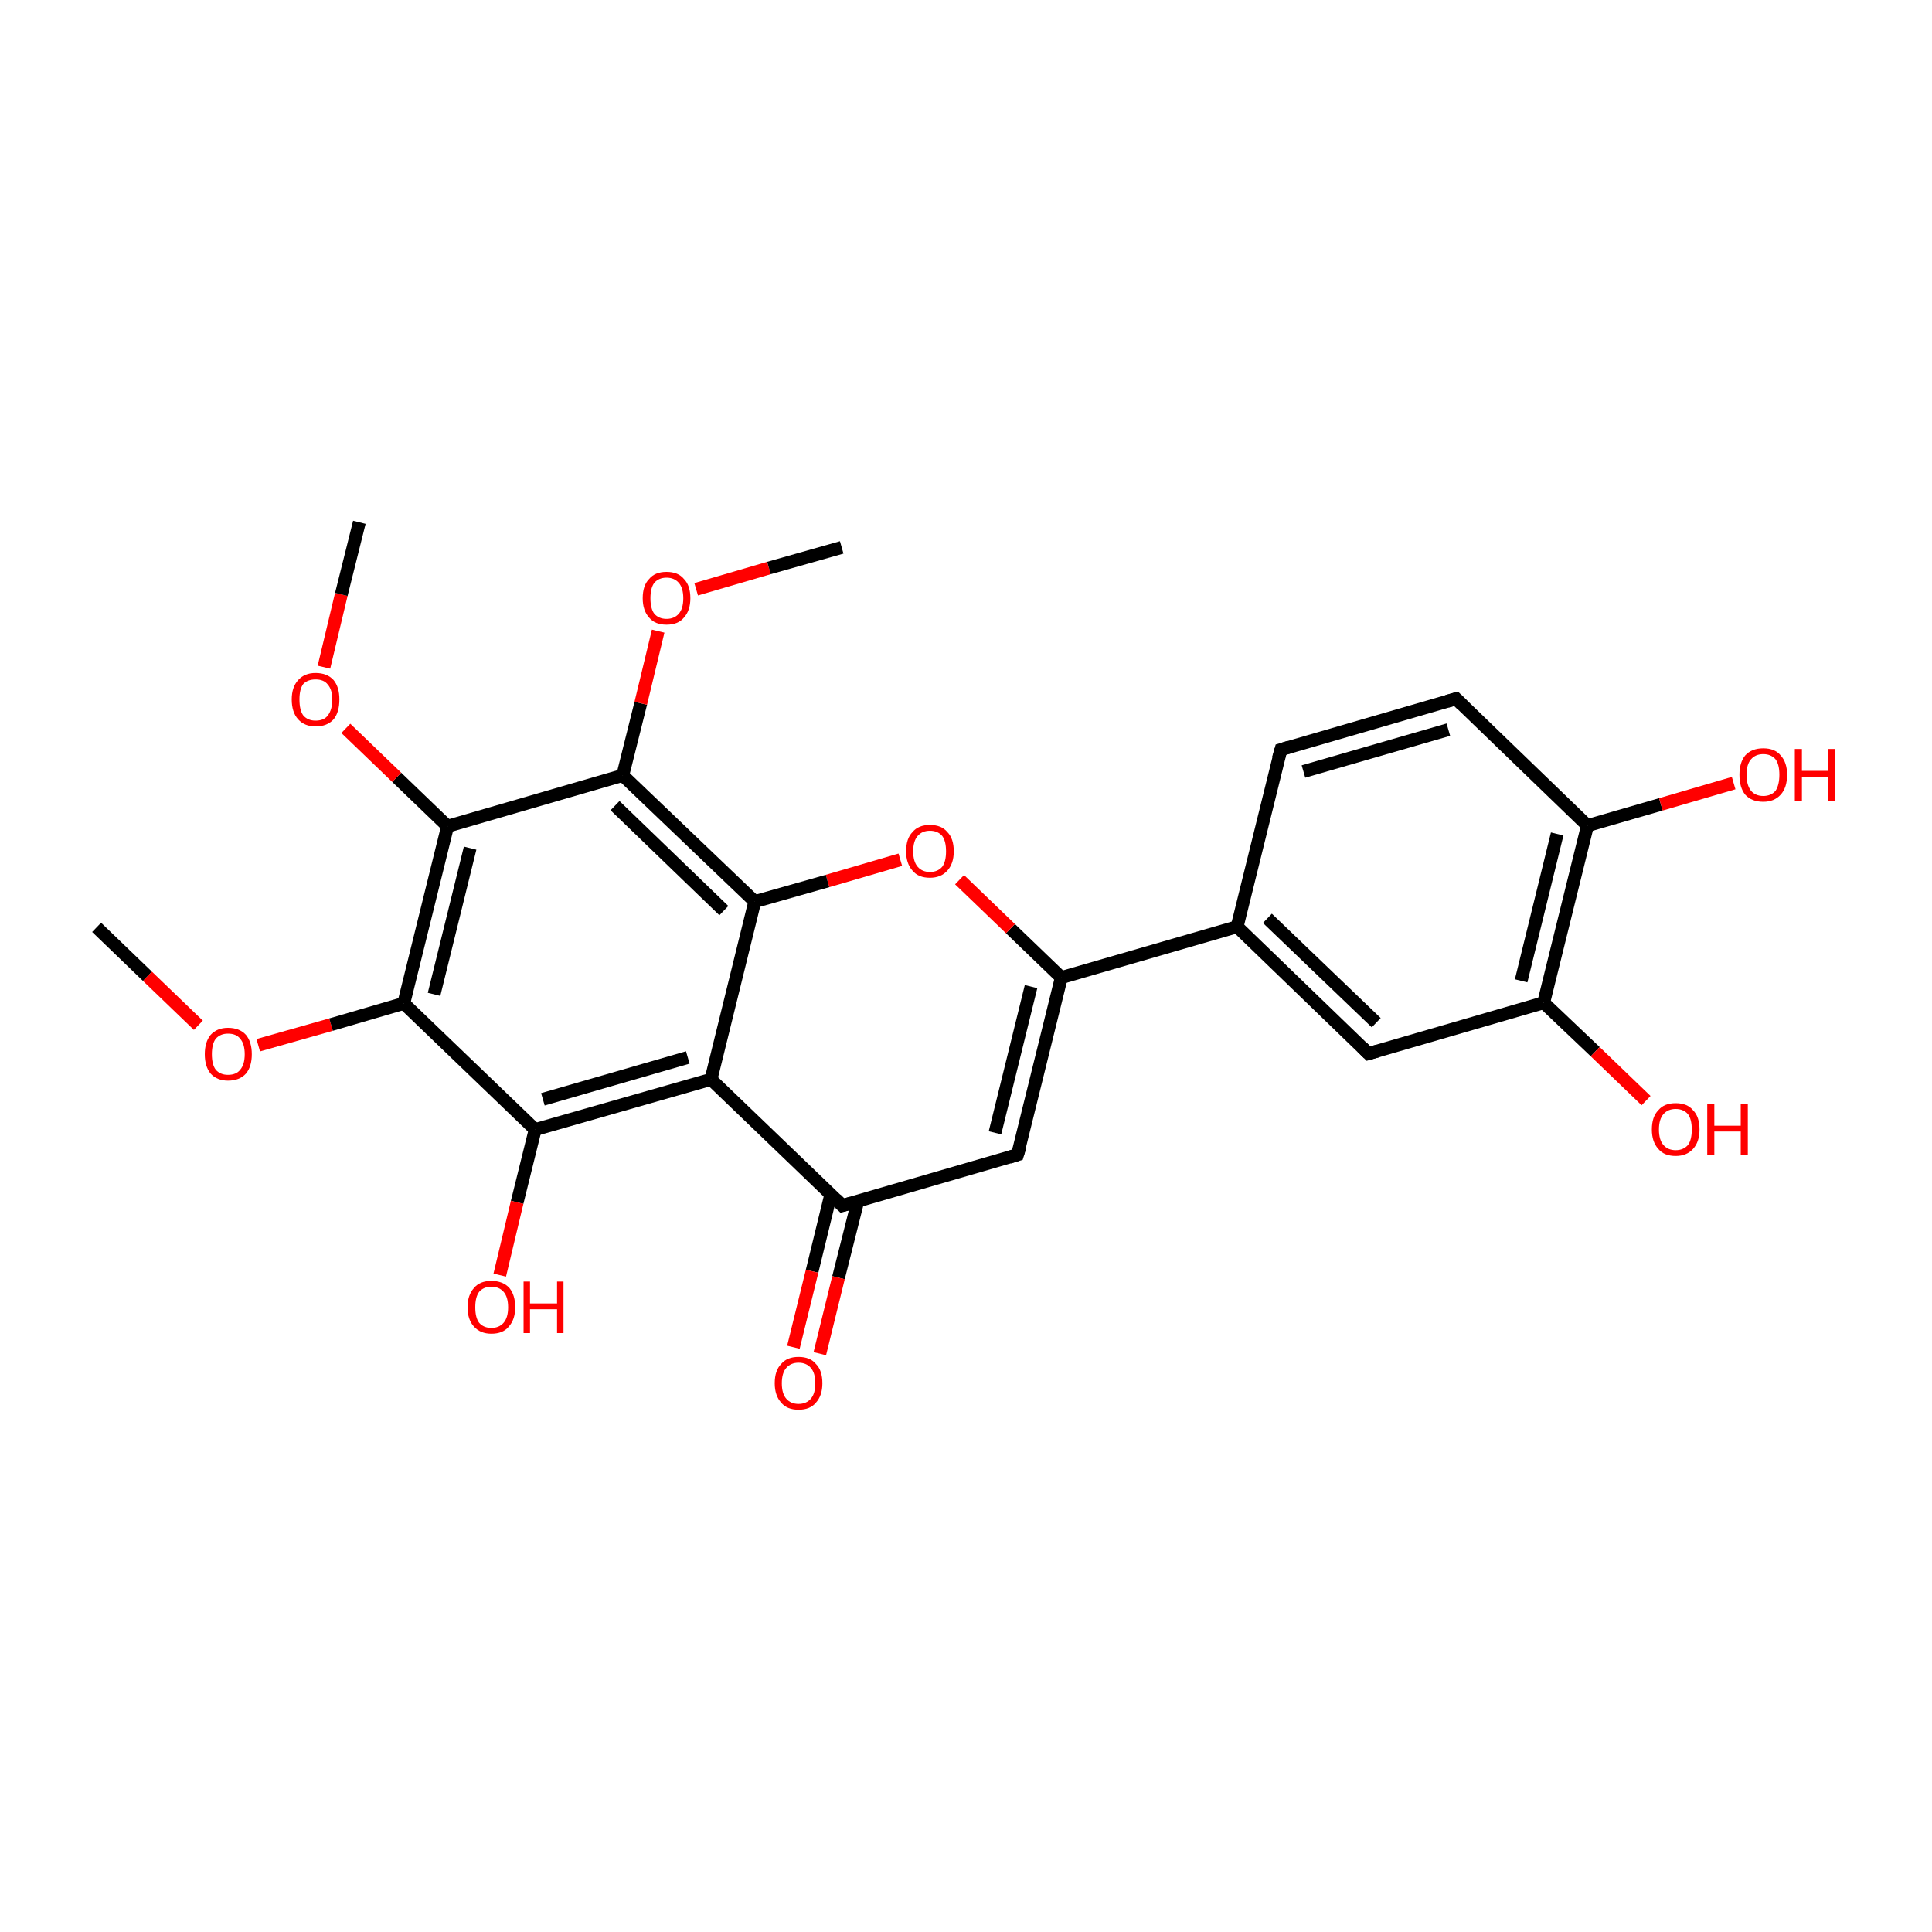 <?xml version='1.0' encoding='iso-8859-1'?>
<svg version='1.1' baseProfile='full'
              xmlns='http://www.w3.org/2000/svg'
                      xmlns:rdkit='http://www.rdkit.org/xml'
                      xmlns:xlink='http://www.w3.org/1999/xlink'
                  xml:space='preserve'
width='300px' height='300px' viewBox='0 0 300 300'>
<!-- END OF HEADER -->
<rect style='opacity:1.0;fill:transparent;stroke:none' width='300.0' height='300.0' x='0.0' y='0.0'> </rect>
<path class='bond-0 atom-0 atom-1' d='M 15.0,144.0 L 22.9,151.6' style='fill:none;fill-rule:evenodd;stroke:#000000;stroke-width:2.0px;stroke-linecap:butt;stroke-linejoin:miter;stroke-opacity:1' />
<path class='bond-0 atom-0 atom-1' d='M 22.9,151.6 L 30.8,159.2' style='fill:none;fill-rule:evenodd;stroke:#FF0000;stroke-width:2.0px;stroke-linecap:butt;stroke-linejoin:miter;stroke-opacity:1' />
<path class='bond-1 atom-1 atom-2' d='M 40.1,162.3 L 51.4,159.1' style='fill:none;fill-rule:evenodd;stroke:#FF0000;stroke-width:2.0px;stroke-linecap:butt;stroke-linejoin:miter;stroke-opacity:1' />
<path class='bond-1 atom-1 atom-2' d='M 51.4,159.1 L 62.7,155.8' style='fill:none;fill-rule:evenodd;stroke:#000000;stroke-width:2.0px;stroke-linecap:butt;stroke-linejoin:miter;stroke-opacity:1' />
<path class='bond-2 atom-2 atom-3' d='M 62.7,155.8 L 69.5,128.3' style='fill:none;fill-rule:evenodd;stroke:#000000;stroke-width:2.0px;stroke-linecap:butt;stroke-linejoin:miter;stroke-opacity:1' />
<path class='bond-2 atom-2 atom-3' d='M 67.4,154.4 L 73.0,131.7' style='fill:none;fill-rule:evenodd;stroke:#000000;stroke-width:2.0px;stroke-linecap:butt;stroke-linejoin:miter;stroke-opacity:1' />
<path class='bond-3 atom-3 atom-4' d='M 69.5,128.3 L 96.7,120.4' style='fill:none;fill-rule:evenodd;stroke:#000000;stroke-width:2.0px;stroke-linecap:butt;stroke-linejoin:miter;stroke-opacity:1' />
<path class='bond-4 atom-4 atom-5' d='M 96.7,120.4 L 117.2,140.0' style='fill:none;fill-rule:evenodd;stroke:#000000;stroke-width:2.0px;stroke-linecap:butt;stroke-linejoin:miter;stroke-opacity:1' />
<path class='bond-4 atom-4 atom-5' d='M 95.5,125.1 L 112.4,141.4' style='fill:none;fill-rule:evenodd;stroke:#000000;stroke-width:2.0px;stroke-linecap:butt;stroke-linejoin:miter;stroke-opacity:1' />
<path class='bond-5 atom-5 atom-6' d='M 117.2,140.0 L 110.4,167.6' style='fill:none;fill-rule:evenodd;stroke:#000000;stroke-width:2.0px;stroke-linecap:butt;stroke-linejoin:miter;stroke-opacity:1' />
<path class='bond-6 atom-6 atom-7' d='M 110.4,167.6 L 83.1,175.4' style='fill:none;fill-rule:evenodd;stroke:#000000;stroke-width:2.0px;stroke-linecap:butt;stroke-linejoin:miter;stroke-opacity:1' />
<path class='bond-6 atom-6 atom-7' d='M 106.8,164.2 L 84.3,170.7' style='fill:none;fill-rule:evenodd;stroke:#000000;stroke-width:2.0px;stroke-linecap:butt;stroke-linejoin:miter;stroke-opacity:1' />
<path class='bond-7 atom-7 atom-8' d='M 83.1,175.4 L 80.3,186.7' style='fill:none;fill-rule:evenodd;stroke:#000000;stroke-width:2.0px;stroke-linecap:butt;stroke-linejoin:miter;stroke-opacity:1' />
<path class='bond-7 atom-7 atom-8' d='M 80.3,186.7 L 77.6,198.0' style='fill:none;fill-rule:evenodd;stroke:#FF0000;stroke-width:2.0px;stroke-linecap:butt;stroke-linejoin:miter;stroke-opacity:1' />
<path class='bond-8 atom-6 atom-9' d='M 110.4,167.6 L 130.8,187.2' style='fill:none;fill-rule:evenodd;stroke:#000000;stroke-width:2.0px;stroke-linecap:butt;stroke-linejoin:miter;stroke-opacity:1' />
<path class='bond-9 atom-9 atom-10' d='M 129.0,185.5 L 126.1,197.4' style='fill:none;fill-rule:evenodd;stroke:#000000;stroke-width:2.0px;stroke-linecap:butt;stroke-linejoin:miter;stroke-opacity:1' />
<path class='bond-9 atom-9 atom-10' d='M 126.1,197.4 L 123.2,209.2' style='fill:none;fill-rule:evenodd;stroke:#FF0000;stroke-width:2.0px;stroke-linecap:butt;stroke-linejoin:miter;stroke-opacity:1' />
<path class='bond-9 atom-9 atom-10' d='M 133.2,186.5 L 130.2,198.4' style='fill:none;fill-rule:evenodd;stroke:#000000;stroke-width:2.0px;stroke-linecap:butt;stroke-linejoin:miter;stroke-opacity:1' />
<path class='bond-9 atom-9 atom-10' d='M 130.2,198.4 L 127.3,210.2' style='fill:none;fill-rule:evenodd;stroke:#FF0000;stroke-width:2.0px;stroke-linecap:butt;stroke-linejoin:miter;stroke-opacity:1' />
<path class='bond-10 atom-9 atom-11' d='M 130.8,187.2 L 158.0,179.3' style='fill:none;fill-rule:evenodd;stroke:#000000;stroke-width:2.0px;stroke-linecap:butt;stroke-linejoin:miter;stroke-opacity:1' />
<path class='bond-11 atom-11 atom-12' d='M 158.0,179.3 L 164.8,151.8' style='fill:none;fill-rule:evenodd;stroke:#000000;stroke-width:2.0px;stroke-linecap:butt;stroke-linejoin:miter;stroke-opacity:1' />
<path class='bond-11 atom-11 atom-12' d='M 154.5,175.9 L 160.1,153.2' style='fill:none;fill-rule:evenodd;stroke:#000000;stroke-width:2.0px;stroke-linecap:butt;stroke-linejoin:miter;stroke-opacity:1' />
<path class='bond-12 atom-12 atom-13' d='M 164.8,151.8 L 156.9,144.2' style='fill:none;fill-rule:evenodd;stroke:#000000;stroke-width:2.0px;stroke-linecap:butt;stroke-linejoin:miter;stroke-opacity:1' />
<path class='bond-12 atom-12 atom-13' d='M 156.9,144.2 L 149.0,136.6' style='fill:none;fill-rule:evenodd;stroke:#FF0000;stroke-width:2.0px;stroke-linecap:butt;stroke-linejoin:miter;stroke-opacity:1' />
<path class='bond-13 atom-12 atom-14' d='M 164.8,151.8 L 192.1,143.9' style='fill:none;fill-rule:evenodd;stroke:#000000;stroke-width:2.0px;stroke-linecap:butt;stroke-linejoin:miter;stroke-opacity:1' />
<path class='bond-14 atom-14 atom-15' d='M 192.1,143.9 L 212.5,163.6' style='fill:none;fill-rule:evenodd;stroke:#000000;stroke-width:2.0px;stroke-linecap:butt;stroke-linejoin:miter;stroke-opacity:1' />
<path class='bond-14 atom-14 atom-15' d='M 196.8,142.6 L 213.7,158.8' style='fill:none;fill-rule:evenodd;stroke:#000000;stroke-width:2.0px;stroke-linecap:butt;stroke-linejoin:miter;stroke-opacity:1' />
<path class='bond-15 atom-15 atom-16' d='M 212.5,163.6 L 239.7,155.7' style='fill:none;fill-rule:evenodd;stroke:#000000;stroke-width:2.0px;stroke-linecap:butt;stroke-linejoin:miter;stroke-opacity:1' />
<path class='bond-16 atom-16 atom-17' d='M 239.7,155.7 L 246.5,128.2' style='fill:none;fill-rule:evenodd;stroke:#000000;stroke-width:2.0px;stroke-linecap:butt;stroke-linejoin:miter;stroke-opacity:1' />
<path class='bond-16 atom-16 atom-17' d='M 236.2,152.3 L 241.8,129.5' style='fill:none;fill-rule:evenodd;stroke:#000000;stroke-width:2.0px;stroke-linecap:butt;stroke-linejoin:miter;stroke-opacity:1' />
<path class='bond-17 atom-17 atom-18' d='M 246.5,128.2 L 226.1,108.5' style='fill:none;fill-rule:evenodd;stroke:#000000;stroke-width:2.0px;stroke-linecap:butt;stroke-linejoin:miter;stroke-opacity:1' />
<path class='bond-18 atom-18 atom-19' d='M 226.1,108.5 L 198.9,116.4' style='fill:none;fill-rule:evenodd;stroke:#000000;stroke-width:2.0px;stroke-linecap:butt;stroke-linejoin:miter;stroke-opacity:1' />
<path class='bond-18 atom-18 atom-19' d='M 224.9,113.3 L 202.4,119.8' style='fill:none;fill-rule:evenodd;stroke:#000000;stroke-width:2.0px;stroke-linecap:butt;stroke-linejoin:miter;stroke-opacity:1' />
<path class='bond-19 atom-17 atom-20' d='M 246.5,128.2 L 257.9,124.9' style='fill:none;fill-rule:evenodd;stroke:#000000;stroke-width:2.0px;stroke-linecap:butt;stroke-linejoin:miter;stroke-opacity:1' />
<path class='bond-19 atom-17 atom-20' d='M 257.9,124.9 L 269.2,121.6' style='fill:none;fill-rule:evenodd;stroke:#FF0000;stroke-width:2.0px;stroke-linecap:butt;stroke-linejoin:miter;stroke-opacity:1' />
<path class='bond-20 atom-16 atom-21' d='M 239.7,155.7 L 247.7,163.3' style='fill:none;fill-rule:evenodd;stroke:#000000;stroke-width:2.0px;stroke-linecap:butt;stroke-linejoin:miter;stroke-opacity:1' />
<path class='bond-20 atom-16 atom-21' d='M 247.7,163.3 L 255.6,170.9' style='fill:none;fill-rule:evenodd;stroke:#FF0000;stroke-width:2.0px;stroke-linecap:butt;stroke-linejoin:miter;stroke-opacity:1' />
<path class='bond-21 atom-4 atom-22' d='M 96.7,120.4 L 99.5,109.2' style='fill:none;fill-rule:evenodd;stroke:#000000;stroke-width:2.0px;stroke-linecap:butt;stroke-linejoin:miter;stroke-opacity:1' />
<path class='bond-21 atom-4 atom-22' d='M 99.5,109.2 L 102.2,98.0' style='fill:none;fill-rule:evenodd;stroke:#FF0000;stroke-width:2.0px;stroke-linecap:butt;stroke-linejoin:miter;stroke-opacity:1' />
<path class='bond-22 atom-22 atom-23' d='M 108.1,91.5 L 119.4,88.2' style='fill:none;fill-rule:evenodd;stroke:#FF0000;stroke-width:2.0px;stroke-linecap:butt;stroke-linejoin:miter;stroke-opacity:1' />
<path class='bond-22 atom-22 atom-23' d='M 119.4,88.2 L 130.7,85.0' style='fill:none;fill-rule:evenodd;stroke:#000000;stroke-width:2.0px;stroke-linecap:butt;stroke-linejoin:miter;stroke-opacity:1' />
<path class='bond-23 atom-3 atom-24' d='M 69.5,128.3 L 61.6,120.7' style='fill:none;fill-rule:evenodd;stroke:#000000;stroke-width:2.0px;stroke-linecap:butt;stroke-linejoin:miter;stroke-opacity:1' />
<path class='bond-23 atom-3 atom-24' d='M 61.6,120.7 L 53.7,113.1' style='fill:none;fill-rule:evenodd;stroke:#FF0000;stroke-width:2.0px;stroke-linecap:butt;stroke-linejoin:miter;stroke-opacity:1' />
<path class='bond-24 atom-24 atom-25' d='M 50.3,103.6 L 53.0,92.3' style='fill:none;fill-rule:evenodd;stroke:#FF0000;stroke-width:2.0px;stroke-linecap:butt;stroke-linejoin:miter;stroke-opacity:1' />
<path class='bond-24 atom-24 atom-25' d='M 53.0,92.3 L 55.8,81.1' style='fill:none;fill-rule:evenodd;stroke:#000000;stroke-width:2.0px;stroke-linecap:butt;stroke-linejoin:miter;stroke-opacity:1' />
<path class='bond-25 atom-7 atom-2' d='M 83.1,175.4 L 62.7,155.8' style='fill:none;fill-rule:evenodd;stroke:#000000;stroke-width:2.0px;stroke-linecap:butt;stroke-linejoin:miter;stroke-opacity:1' />
<path class='bond-26 atom-13 atom-5' d='M 139.8,133.5 L 128.5,136.8' style='fill:none;fill-rule:evenodd;stroke:#FF0000;stroke-width:2.0px;stroke-linecap:butt;stroke-linejoin:miter;stroke-opacity:1' />
<path class='bond-26 atom-13 atom-5' d='M 128.5,136.8 L 117.2,140.0' style='fill:none;fill-rule:evenodd;stroke:#000000;stroke-width:2.0px;stroke-linecap:butt;stroke-linejoin:miter;stroke-opacity:1' />
<path class='bond-27 atom-19 atom-14' d='M 198.9,116.4 L 192.1,143.9' style='fill:none;fill-rule:evenodd;stroke:#000000;stroke-width:2.0px;stroke-linecap:butt;stroke-linejoin:miter;stroke-opacity:1' />
<path d='M 129.8,186.2 L 130.8,187.2 L 132.2,186.8' style='fill:none;stroke:#000000;stroke-width:2.0px;stroke-linecap:butt;stroke-linejoin:miter;stroke-opacity:1;' />
<path d='M 156.7,179.7 L 158.0,179.3 L 158.4,178.0' style='fill:none;stroke:#000000;stroke-width:2.0px;stroke-linecap:butt;stroke-linejoin:miter;stroke-opacity:1;' />
<path d='M 211.5,162.6 L 212.5,163.6 L 213.9,163.2' style='fill:none;stroke:#000000;stroke-width:2.0px;stroke-linecap:butt;stroke-linejoin:miter;stroke-opacity:1;' />
<path d='M 227.1,109.5 L 226.1,108.5 L 224.7,108.9' style='fill:none;stroke:#000000;stroke-width:2.0px;stroke-linecap:butt;stroke-linejoin:miter;stroke-opacity:1;' />
<path d='M 200.2,116.0 L 198.9,116.4 L 198.5,117.8' style='fill:none;stroke:#000000;stroke-width:2.0px;stroke-linecap:butt;stroke-linejoin:miter;stroke-opacity:1;' />
<path class='atom-1' d='M 31.8 163.7
Q 31.8 161.8, 32.7 160.7
Q 33.7 159.6, 35.4 159.6
Q 37.2 159.6, 38.2 160.7
Q 39.1 161.8, 39.1 163.7
Q 39.1 165.6, 38.2 166.7
Q 37.2 167.8, 35.4 167.8
Q 33.7 167.8, 32.7 166.7
Q 31.8 165.6, 31.8 163.7
M 35.4 166.9
Q 36.7 166.9, 37.3 166.1
Q 38.0 165.3, 38.0 163.7
Q 38.0 162.1, 37.3 161.3
Q 36.7 160.5, 35.4 160.5
Q 34.2 160.5, 33.5 161.3
Q 32.9 162.1, 32.9 163.7
Q 32.9 165.3, 33.5 166.1
Q 34.2 166.9, 35.4 166.9
' fill='#FF0000'/>
<path class='atom-8' d='M 72.6 203.0
Q 72.6 201.1, 73.6 200.0
Q 74.5 198.9, 76.3 198.9
Q 78.1 198.9, 79.1 200.0
Q 80.0 201.1, 80.0 203.0
Q 80.0 204.9, 79.0 206.0
Q 78.1 207.1, 76.3 207.1
Q 74.6 207.1, 73.6 206.0
Q 72.6 204.9, 72.6 203.0
M 76.3 206.2
Q 77.5 206.2, 78.2 205.4
Q 78.9 204.6, 78.9 203.0
Q 78.9 201.4, 78.2 200.6
Q 77.5 199.8, 76.3 199.8
Q 75.1 199.8, 74.4 200.6
Q 73.8 201.4, 73.8 203.0
Q 73.8 204.6, 74.4 205.4
Q 75.1 206.2, 76.3 206.2
' fill='#FF0000'/>
<path class='atom-8' d='M 81.3 199.0
L 82.3 199.0
L 82.3 202.4
L 86.5 202.4
L 86.5 199.0
L 87.5 199.0
L 87.5 207.0
L 86.5 207.0
L 86.5 203.3
L 82.3 203.3
L 82.3 207.0
L 81.3 207.0
L 81.3 199.0
' fill='#FF0000'/>
<path class='atom-10' d='M 120.3 214.8
Q 120.3 212.8, 121.3 211.8
Q 122.2 210.7, 124.0 210.7
Q 125.8 210.7, 126.7 211.8
Q 127.7 212.8, 127.7 214.8
Q 127.7 216.7, 126.7 217.8
Q 125.8 218.9, 124.0 218.9
Q 122.2 218.9, 121.3 217.8
Q 120.3 216.7, 120.3 214.8
M 124.0 218.0
Q 125.2 218.0, 125.9 217.2
Q 126.6 216.4, 126.6 214.8
Q 126.6 213.2, 125.9 212.4
Q 125.2 211.6, 124.0 211.6
Q 122.8 211.6, 122.1 212.4
Q 121.4 213.2, 121.4 214.8
Q 121.4 216.4, 122.1 217.2
Q 122.8 218.0, 124.0 218.0
' fill='#FF0000'/>
<path class='atom-13' d='M 140.7 132.2
Q 140.7 130.2, 141.7 129.2
Q 142.6 128.1, 144.4 128.1
Q 146.2 128.1, 147.1 129.2
Q 148.1 130.2, 148.1 132.2
Q 148.1 134.1, 147.1 135.2
Q 146.1 136.3, 144.4 136.3
Q 142.6 136.3, 141.7 135.2
Q 140.7 134.1, 140.7 132.2
M 144.4 135.4
Q 145.6 135.4, 146.3 134.6
Q 146.9 133.8, 146.9 132.2
Q 146.9 130.6, 146.3 129.8
Q 145.6 129.0, 144.4 129.0
Q 143.2 129.0, 142.5 129.8
Q 141.8 130.6, 141.8 132.2
Q 141.8 133.8, 142.5 134.6
Q 143.2 135.4, 144.4 135.4
' fill='#FF0000'/>
<path class='atom-20' d='M 270.1 120.3
Q 270.1 118.4, 271.0 117.3
Q 272.0 116.2, 273.8 116.2
Q 275.6 116.2, 276.5 117.3
Q 277.5 118.4, 277.5 120.3
Q 277.5 122.3, 276.5 123.4
Q 275.5 124.5, 273.8 124.5
Q 272.0 124.5, 271.0 123.4
Q 270.1 122.3, 270.1 120.3
M 273.8 123.6
Q 275.0 123.6, 275.7 122.8
Q 276.3 121.9, 276.3 120.3
Q 276.3 118.7, 275.7 117.9
Q 275.0 117.1, 273.8 117.1
Q 272.6 117.1, 271.9 117.9
Q 271.2 118.7, 271.2 120.3
Q 271.2 121.9, 271.9 122.8
Q 272.6 123.6, 273.8 123.6
' fill='#FF0000'/>
<path class='atom-20' d='M 278.7 116.3
L 279.8 116.3
L 279.8 119.7
L 283.9 119.7
L 283.9 116.3
L 285.0 116.3
L 285.0 124.4
L 283.9 124.4
L 283.9 120.6
L 279.8 120.6
L 279.8 124.4
L 278.7 124.4
L 278.7 116.3
' fill='#FF0000'/>
<path class='atom-21' d='M 256.5 175.4
Q 256.5 173.4, 257.5 172.4
Q 258.4 171.3, 260.2 171.3
Q 262.0 171.3, 262.9 172.4
Q 263.9 173.4, 263.9 175.4
Q 263.9 177.3, 262.9 178.4
Q 261.9 179.5, 260.2 179.5
Q 258.4 179.5, 257.5 178.4
Q 256.5 177.3, 256.5 175.4
M 260.2 178.6
Q 261.4 178.6, 262.1 177.8
Q 262.7 177.0, 262.7 175.4
Q 262.7 173.8, 262.1 173.0
Q 261.4 172.2, 260.2 172.2
Q 259.0 172.2, 258.3 173.0
Q 257.6 173.8, 257.6 175.4
Q 257.6 177.0, 258.3 177.8
Q 259.0 178.6, 260.2 178.6
' fill='#FF0000'/>
<path class='atom-21' d='M 265.1 171.4
L 266.2 171.4
L 266.2 174.8
L 270.3 174.8
L 270.3 171.4
L 271.4 171.4
L 271.4 179.4
L 270.3 179.4
L 270.3 175.7
L 266.2 175.7
L 266.2 179.4
L 265.1 179.4
L 265.1 171.4
' fill='#FF0000'/>
<path class='atom-22' d='M 99.8 92.9
Q 99.8 90.9, 100.8 89.9
Q 101.7 88.8, 103.5 88.8
Q 105.3 88.8, 106.2 89.9
Q 107.2 90.9, 107.2 92.9
Q 107.2 94.8, 106.2 95.9
Q 105.3 97.0, 103.5 97.0
Q 101.7 97.0, 100.8 95.9
Q 99.8 94.8, 99.8 92.9
M 103.5 96.1
Q 104.7 96.1, 105.4 95.3
Q 106.1 94.5, 106.1 92.9
Q 106.1 91.3, 105.4 90.5
Q 104.7 89.7, 103.5 89.7
Q 102.3 89.7, 101.6 90.5
Q 101.0 91.3, 101.0 92.9
Q 101.0 94.5, 101.6 95.3
Q 102.3 96.1, 103.5 96.1
' fill='#FF0000'/>
<path class='atom-24' d='M 45.3 108.6
Q 45.3 106.7, 46.3 105.6
Q 47.3 104.5, 49.0 104.5
Q 50.8 104.5, 51.8 105.6
Q 52.7 106.7, 52.7 108.6
Q 52.7 110.6, 51.8 111.7
Q 50.8 112.8, 49.0 112.8
Q 47.3 112.8, 46.3 111.7
Q 45.3 110.6, 45.3 108.6
M 49.0 111.9
Q 50.3 111.9, 50.9 111.1
Q 51.6 110.2, 51.6 108.6
Q 51.6 107.1, 50.9 106.3
Q 50.3 105.5, 49.0 105.5
Q 47.8 105.5, 47.1 106.2
Q 46.5 107.0, 46.5 108.6
Q 46.5 110.3, 47.1 111.1
Q 47.8 111.9, 49.0 111.9
' fill='#FF0000'/>
</svg>

